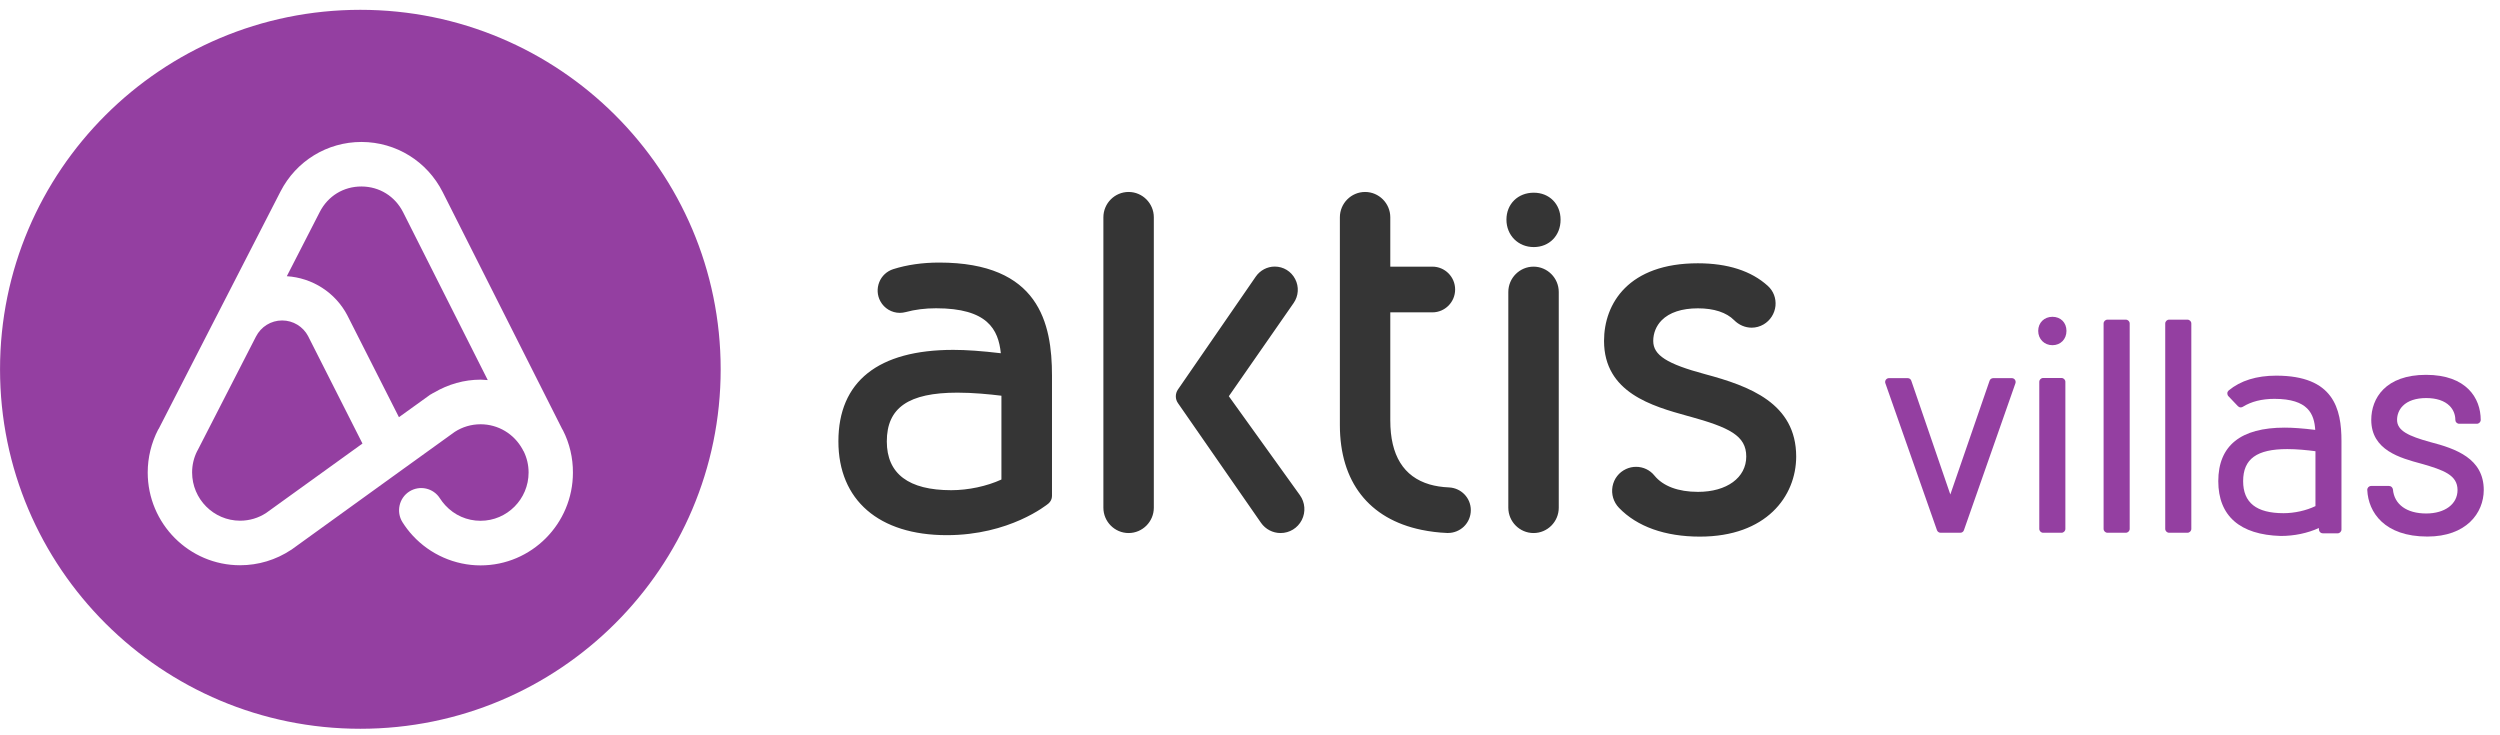<svg width="153" height="45" viewBox="0 0 153 45" fill="none" xmlns="http://www.w3.org/2000/svg">
<path d="M104.034 32.841C101.903 32.841 100.186 32.229 99.079 31.076C98.745 30.728 98.599 30.241 98.687 29.767C98.776 29.294 99.079 28.905 99.515 28.704C99.71 28.615 99.915 28.57 100.128 28.57C100.564 28.57 100.974 28.762 101.249 29.102C101.779 29.754 102.704 30.102 103.918 30.102C105.684 30.102 106.871 29.231 106.871 27.94C106.871 26.658 105.839 26.162 103.371 25.478L103.282 25.456C101.125 24.857 98.167 24.035 98.167 20.863C98.167 18.566 99.675 16.113 103.905 16.113C105.733 16.113 107.178 16.578 108.188 17.494C108.535 17.807 108.704 18.253 108.659 18.723C108.61 19.192 108.339 19.616 107.934 19.853C107.712 19.983 107.458 20.054 107.205 20.054C106.804 20.054 106.422 19.889 106.128 19.594C105.657 19.12 104.892 18.87 103.913 18.87C102.935 18.87 102.17 19.12 101.698 19.598C101.36 19.938 101.178 20.389 101.178 20.867C101.178 21.738 102.01 22.27 104.354 22.9C107.049 23.624 109.927 24.669 109.927 27.944C109.922 30.375 108.099 32.841 104.034 32.841ZM57.942 32.752C53.788 32.752 51.31 30.607 51.31 27.011C51.31 23.347 53.743 21.412 58.342 21.412C59.143 21.412 60.072 21.479 61.251 21.618C61.1 20.157 60.433 18.866 57.288 18.866C56.617 18.866 55.994 18.946 55.434 19.098C55.313 19.129 55.189 19.147 55.069 19.147C54.575 19.147 54.117 18.875 53.881 18.441C53.681 18.079 53.659 17.65 53.81 17.27C53.961 16.886 54.277 16.596 54.669 16.471C55.505 16.207 56.452 16.069 57.475 16.069C63.595 16.069 64.382 19.773 64.382 22.998V30.353C64.382 30.531 64.302 30.701 64.164 30.817C64.062 30.898 61.789 32.752 57.942 32.752ZM58.596 24.03C55.603 24.03 54.273 24.951 54.273 27.015C54.273 28.994 55.603 30 58.218 30C59.254 30 60.393 29.758 61.287 29.347V24.218C60.562 24.129 59.561 24.03 58.596 24.03ZM78.37 32.622C77.894 32.622 77.45 32.39 77.174 31.997L72.09 24.669C71.917 24.424 71.917 24.089 72.09 23.838L76.854 16.927C77.116 16.547 77.552 16.314 78.014 16.314C78.544 16.314 79.02 16.605 79.264 17.078C79.509 17.547 79.473 18.11 79.171 18.544L75.204 24.249L79.553 30.303C79.874 30.75 79.918 31.335 79.669 31.827C79.415 32.319 78.922 32.622 78.37 32.622ZM69.07 32.622C68.221 32.622 67.527 31.925 67.527 31.072V13.299C67.527 12.445 68.221 11.748 69.07 11.748C69.92 11.748 70.614 12.445 70.614 13.299V31.072C70.614 31.925 69.92 32.622 69.07 32.622ZM93.853 32.622C93.003 32.622 92.309 31.925 92.309 31.072V17.869C92.309 17.016 93.003 16.319 93.853 16.319C94.702 16.319 95.396 17.016 95.396 17.869V31.072C95.396 31.925 94.707 32.622 93.853 32.622ZM88.56 32.618C88.022 32.596 87.493 32.529 86.994 32.426C83.774 31.76 82 29.481 82 26.014V13.299C82 12.445 82.694 11.748 83.543 11.748C84.392 11.748 85.086 12.445 85.086 13.299V16.319H87.662C88.431 16.319 89.054 16.944 89.054 17.717C89.054 18.49 88.431 19.116 87.662 19.116H85.086V25.737C85.086 27.864 85.896 29.177 87.493 29.647C87.844 29.749 88.244 29.812 88.68 29.83C89.427 29.866 90.014 30.473 90.014 31.219C90.014 31.604 89.863 31.961 89.587 32.229C89.329 32.475 88.978 32.618 88.622 32.618H88.56ZM93.866 15.121C92.914 15.121 92.194 14.402 92.194 13.441C92.194 12.485 92.897 11.793 93.866 11.793C94.818 11.793 95.507 12.485 95.507 13.441C95.512 14.415 94.818 15.121 93.866 15.121Z" fill="#353535"/>
<path fill-rule="evenodd" clip-rule="evenodd" d="M44.105 22.601C44.105 34.751 34.232 44.601 22.054 44.601C9.875 44.601 0.002 34.751 0.002 22.601C0.002 10.45 9.875 0.601 22.054 0.601C34.232 0.601 44.105 10.45 44.105 22.601ZM34.432 26.3C34.441 26.315 34.449 26.329 34.458 26.345C34.859 27.136 35.068 28.025 35.063 28.923C35.063 32.055 32.528 34.602 29.41 34.602C27.84 34.602 26.328 33.936 25.26 32.779C25.029 32.529 24.816 32.252 24.633 31.961C24.233 31.327 24.42 30.482 25.051 30.08C25.687 29.678 26.524 29.866 26.924 30.5C27.022 30.652 27.133 30.795 27.253 30.925C27.818 31.537 28.583 31.872 29.41 31.872C31.034 31.872 32.35 30.545 32.35 28.919C32.35 28.463 32.248 28.025 32.048 27.618C32.044 27.613 32.041 27.609 32.037 27.606C32.032 27.6 32.028 27.595 32.025 27.587L31.977 27.493C31.46 26.551 30.486 25.965 29.41 25.965C28.845 25.965 28.303 26.126 27.831 26.43L24.78 28.628C24.767 28.637 24.749 28.651 24.736 28.659L17.828 33.646H17.824C17.819 33.646 17.815 33.65 17.811 33.654C16.885 34.267 15.805 34.593 14.693 34.593C11.575 34.593 9.04 32.046 9.04 28.914C9.04 28.003 9.262 27.1 9.676 26.296C9.682 26.285 9.689 26.276 9.696 26.267C9.702 26.258 9.709 26.249 9.716 26.238L13.234 19.38C13.238 19.375 13.238 19.375 13.238 19.371C13.243 19.366 13.247 19.362 13.247 19.357L17.166 11.722C18.126 9.85 20.026 8.688 22.12 8.688H22.138C24.242 8.697 26.141 9.872 27.093 11.757L34.405 26.256C34.414 26.271 34.423 26.286 34.432 26.3ZM12.069 27.601C11.864 28.007 11.757 28.449 11.757 28.914C11.757 30.54 13.074 31.863 14.688 31.867C15.267 31.867 15.818 31.702 16.294 31.389L22.183 27.145L18.865 20.59V20.586C18.865 20.584 18.863 20.582 18.862 20.581C18.861 20.58 18.86 20.579 18.86 20.577C18.549 19.983 17.935 19.612 17.268 19.612C16.587 19.612 15.974 19.992 15.662 20.604L12.091 27.565C12.088 27.569 12.085 27.572 12.083 27.576C12.077 27.584 12.072 27.591 12.069 27.601ZM26.564 24.026C27.427 23.517 28.405 23.235 29.415 23.235C29.514 23.235 29.613 23.244 29.711 23.252C29.758 23.255 29.804 23.259 29.851 23.262L24.669 12.986C24.171 12.008 23.223 11.418 22.125 11.413H22.116C21.022 11.413 20.074 11.994 19.572 12.968L17.553 16.904C19.114 17.003 20.519 17.896 21.258 19.299C21.26 19.304 21.262 19.309 21.264 19.315C21.266 19.32 21.269 19.326 21.271 19.33C21.272 19.333 21.273 19.335 21.274 19.337C21.278 19.342 21.281 19.346 21.284 19.353L24.415 25.532L26.297 24.178L26.31 24.165C26.337 24.151 26.363 24.138 26.386 24.125C26.444 24.089 26.501 24.053 26.564 24.026Z" fill="#943FA1"/>
<path d="M118.764 32.605C118.666 32.605 118.577 32.542 118.542 32.448L115.384 23.454C115.357 23.383 115.371 23.302 115.415 23.24C115.46 23.177 115.531 23.142 115.606 23.142H116.749C116.852 23.142 116.941 23.204 116.972 23.302L119.36 30.263L121.762 23.302C121.793 23.209 121.882 23.142 121.984 23.142H123.123C123.199 23.142 123.27 23.177 123.314 23.24C123.359 23.302 123.368 23.383 123.345 23.454L120.192 32.448C120.161 32.542 120.072 32.605 119.97 32.605H118.764Z" fill="#943FA1"/>
<path d="M125.04 32.605C124.911 32.605 124.804 32.497 124.804 32.368V23.369C124.804 23.24 124.911 23.133 125.04 23.133H126.165C126.294 23.133 126.401 23.24 126.401 23.369V32.368C126.401 32.497 126.294 32.605 126.165 32.605H125.04ZM125.609 21.126C125.111 21.126 124.738 20.751 124.738 20.251C124.738 19.75 125.107 19.388 125.609 19.388C126.112 19.388 126.468 19.741 126.468 20.251C126.468 20.76 126.107 21.126 125.609 21.126Z" fill="#943FA1"/>
<path d="M128.976 32.604C128.847 32.604 128.74 32.497 128.74 32.368V19.799C128.74 19.67 128.847 19.563 128.976 19.563H130.101C130.23 19.563 130.337 19.67 130.337 19.799V32.368C130.337 32.497 130.23 32.604 130.101 32.604H128.976Z" fill="#943FA1"/>
<path d="M132.748 32.604C132.619 32.604 132.512 32.497 132.512 32.368V19.799C132.512 19.67 132.619 19.563 132.748 19.563H133.873C134.002 19.563 134.109 19.67 134.109 19.799V32.368C134.109 32.497 134.002 32.604 133.873 32.604H132.748Z" fill="#943FA1"/>
<path d="M139.58 32.801C137.08 32.73 135.759 31.572 135.759 29.446C135.759 27.274 137.129 26.171 139.824 26.171C140.327 26.171 140.923 26.215 141.692 26.309C141.63 25.344 141.27 24.41 139.197 24.41C138.423 24.41 137.774 24.576 137.258 24.897C137.218 24.92 137.178 24.933 137.133 24.933C137.071 24.933 137.009 24.906 136.964 24.862L136.377 24.245C136.333 24.196 136.311 24.133 136.311 24.066C136.315 23.999 136.346 23.941 136.395 23.896C137.124 23.293 138.103 22.99 139.304 22.99C142.822 22.99 143.298 25.014 143.298 26.993V32.404C143.298 32.533 143.191 32.64 143.062 32.64H142.155C142.03 32.64 141.928 32.542 141.919 32.417L141.915 32.314C141.225 32.631 140.411 32.801 139.584 32.801C139.584 32.801 139.584 32.801 139.58 32.801ZM139.98 27.484C138.112 27.484 137.28 28.087 137.28 29.446C137.28 30.764 138.09 31.407 139.753 31.407C140.425 31.407 141.141 31.246 141.706 30.974V27.614C141.19 27.547 140.571 27.484 139.98 27.484Z" fill="#943FA1"/>
<path d="M148.555 32.837C145.935 32.837 144.939 31.362 144.877 29.986C144.872 29.924 144.899 29.861 144.943 29.812C144.988 29.767 145.05 29.741 145.112 29.741H146.211C146.331 29.741 146.433 29.834 146.447 29.955C146.531 30.875 147.292 31.425 148.484 31.425C149.631 31.425 150.401 30.849 150.401 29.991C150.401 29.079 149.565 28.771 148.186 28.378C146.896 28.029 145.121 27.556 145.121 25.697C145.121 24.366 146.002 22.94 148.475 22.94C150.943 22.94 151.82 24.366 151.82 25.697C151.82 25.827 151.713 25.934 151.584 25.934H150.499C150.436 25.934 150.379 25.907 150.334 25.862C150.29 25.818 150.267 25.76 150.267 25.697C150.267 25.371 150.143 25.067 149.916 24.839C149.605 24.526 149.111 24.361 148.484 24.361C147.857 24.361 147.363 24.526 147.052 24.839C146.825 25.067 146.7 25.375 146.7 25.697C146.7 26.363 147.412 26.689 148.72 27.051C150.307 27.462 152.006 28.061 152.006 29.991C152.002 31.402 150.934 32.837 148.555 32.837Z" fill="#943FA1"/>
</svg>
